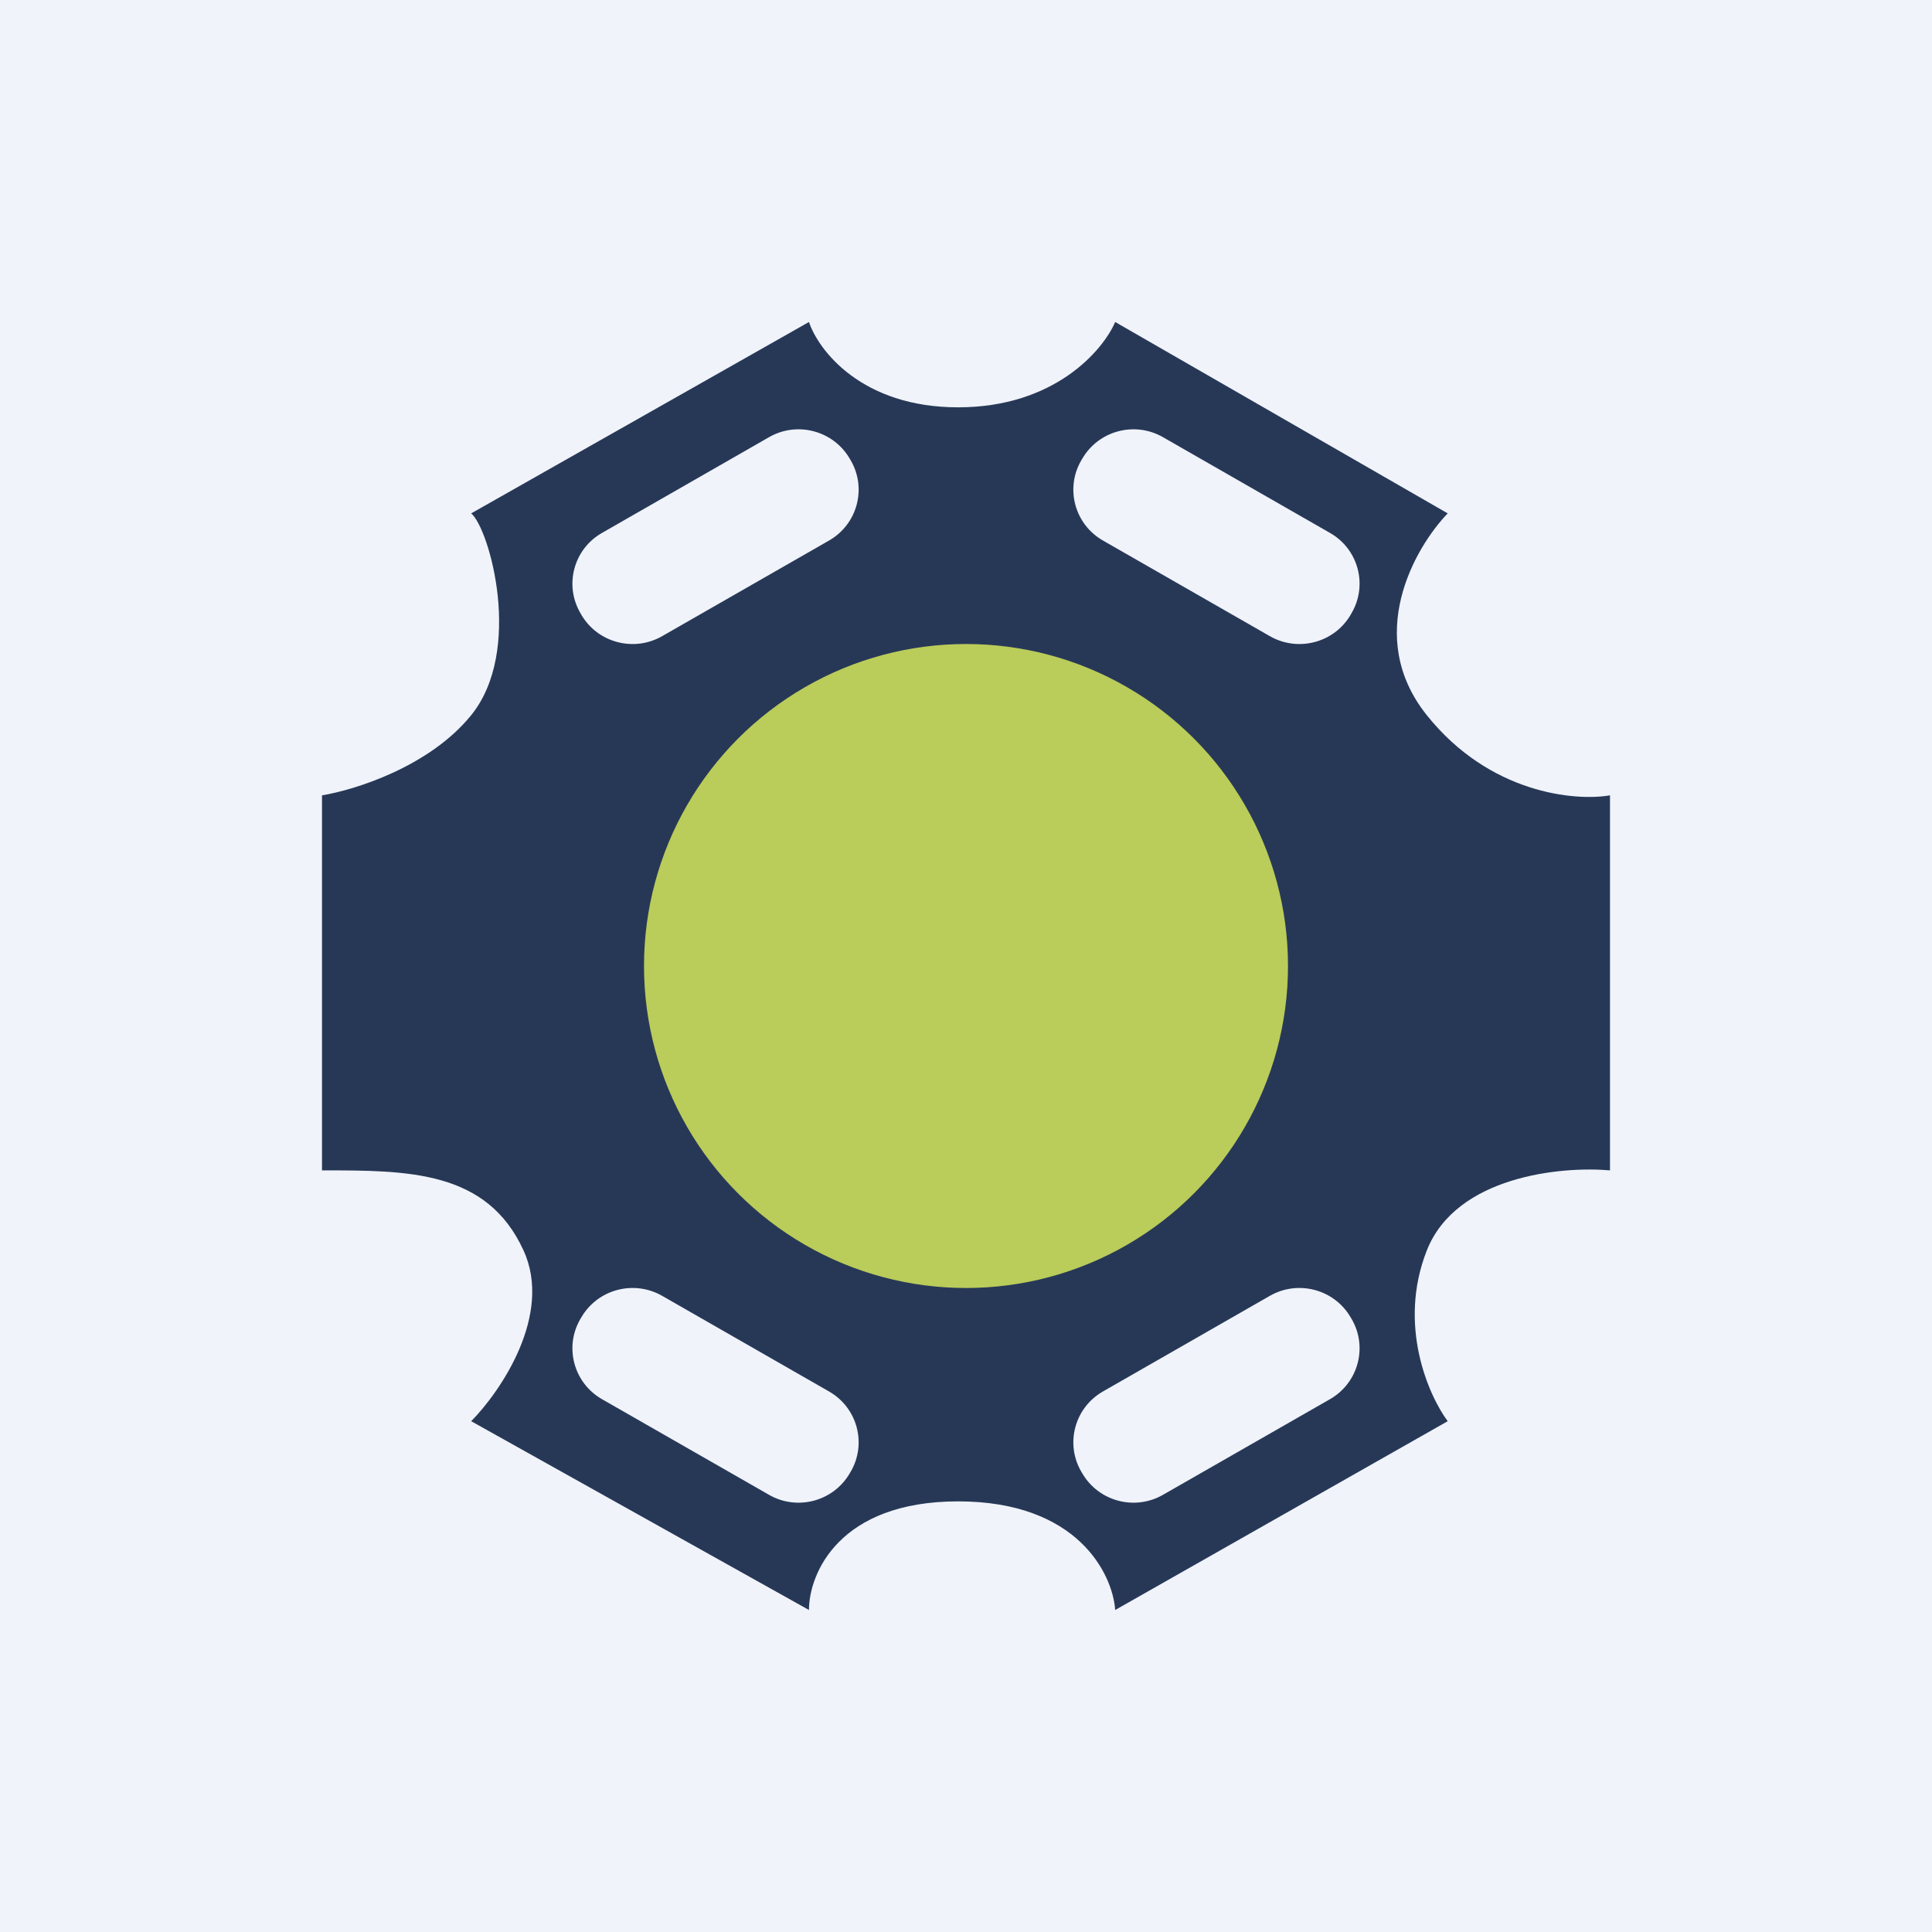 <!-- by TradingView --><svg width="18" height="18" viewBox="0 0 18 18" fill="none" xmlns="http://www.w3.org/2000/svg">
<rect width="18" height="18" fill="#F0F3FA"/>
<path fill-rule="evenodd" clip-rule="evenodd" d="M4.39 4.783L7.537 3C7.626 3.265 8.029 3.795 8.927 3.795C9.824 3.795 10.276 3.265 10.39 3L13.488 4.783C13.179 5.104 12.707 5.93 13.293 6.663C13.878 7.395 14.675 7.466 15 7.41V10.904C14.545 10.864 13.566 10.957 13.293 11.651C13.02 12.345 13.309 13 13.488 13.241L10.39 15C10.366 14.663 10.039 13.988 8.927 13.988C7.815 13.988 7.537 14.663 7.537 15L4.39 13.241C4.667 12.96 5.151 12.248 4.878 11.651C4.537 10.904 3.805 10.904 3 10.904V7.41C3.301 7.361 4 7.145 4.39 6.663C4.878 6.06 4.561 4.928 4.39 4.783ZM5.407 5.711C5.255 5.45 5.345 5.115 5.609 4.965L7.165 4.073C7.428 3.922 7.765 4.012 7.917 4.274L7.926 4.289C8.078 4.55 7.988 4.885 7.724 5.036L6.169 5.927C5.905 6.078 5.568 5.988 5.416 5.727L5.407 5.711ZM12.593 5.711C12.745 5.45 12.655 5.115 12.391 4.965L10.835 4.073C10.572 3.922 10.235 4.012 10.083 4.274L10.074 4.289C9.922 4.55 10.012 4.885 10.276 5.036L11.831 5.927C12.095 6.078 12.432 5.988 12.584 5.727L12.593 5.711ZM5.609 13.036C5.345 12.885 5.255 12.55 5.407 12.289L5.416 12.274C5.568 12.012 5.905 11.922 6.169 12.073L7.724 12.964C7.988 13.115 8.078 13.45 7.926 13.711L7.917 13.726C7.765 13.988 7.428 14.078 7.165 13.927L5.609 13.036ZM12.593 12.289C12.745 12.55 12.655 12.885 12.391 13.036L10.835 13.927C10.572 14.078 10.235 13.988 10.083 13.726L10.074 13.711C9.922 13.45 10.012 13.115 10.276 12.964L11.831 12.073C12.095 11.922 12.432 12.012 12.584 12.274L12.593 12.289Z" fill="#273857"/>
<circle cx="9" cy="9" r="3" fill="#BACC59"/>
</svg>
